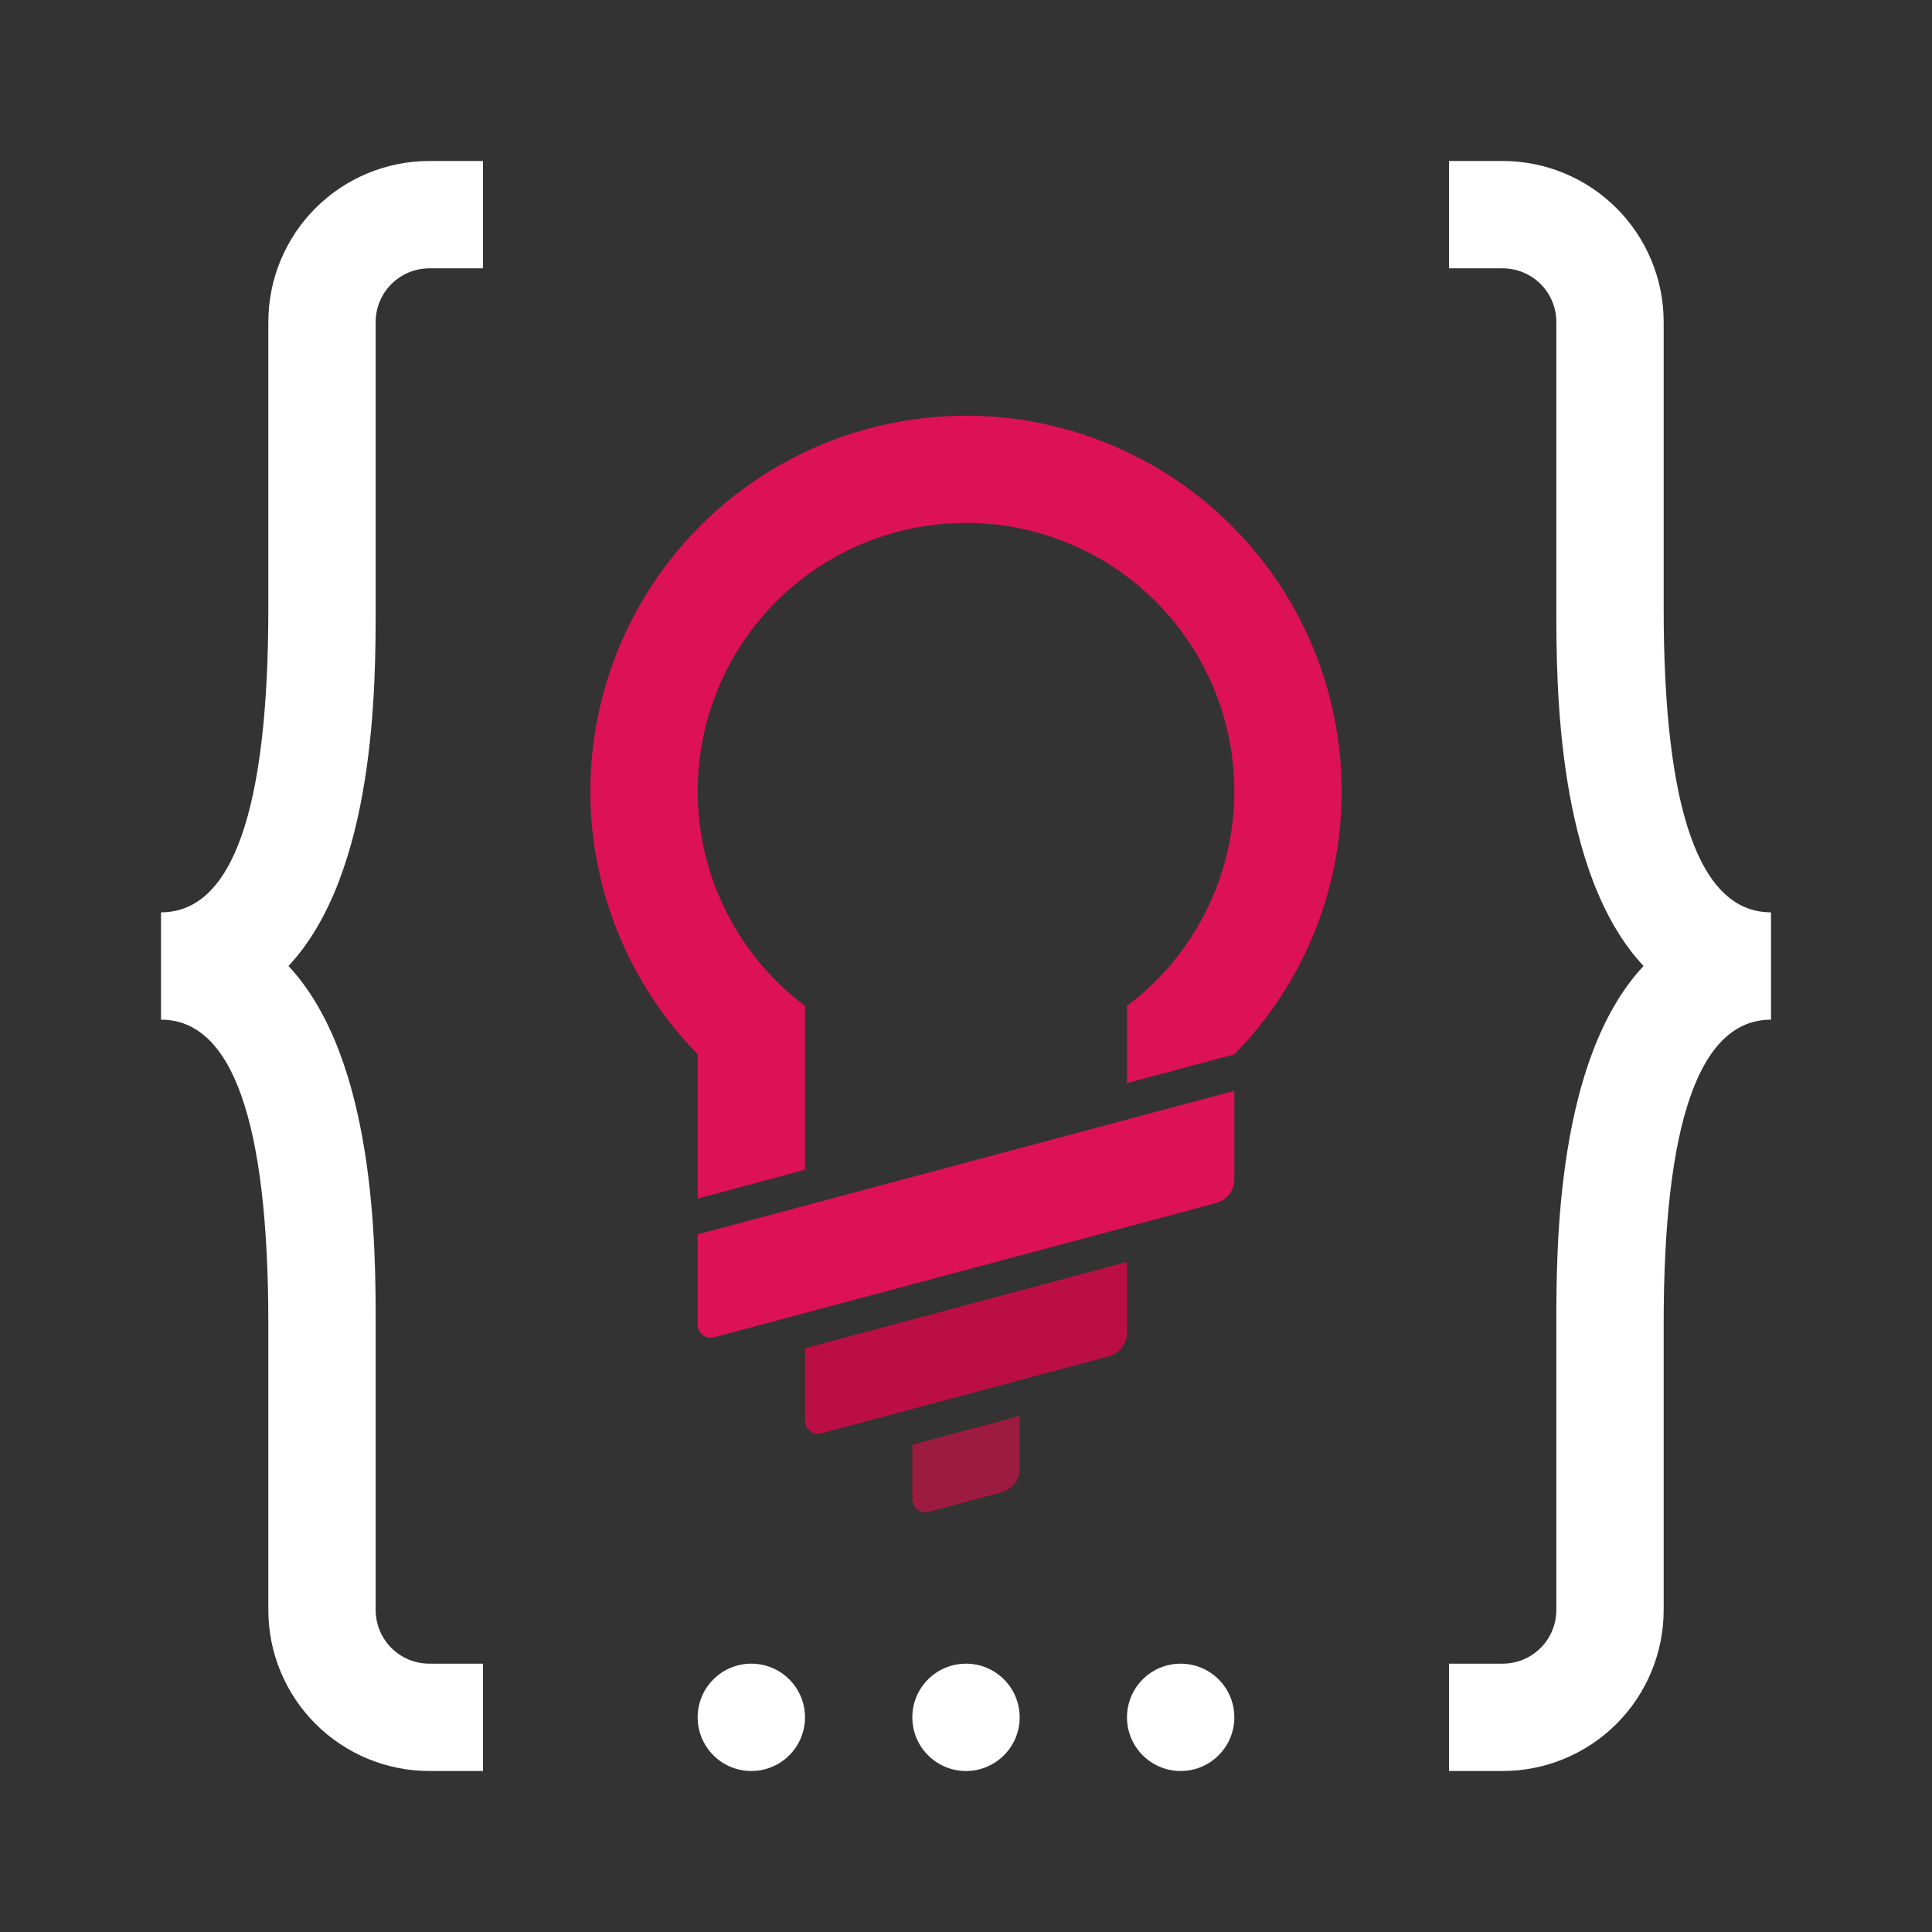 <svg width="216" height="216" viewBox="0 0 216 216" version="1.1" xmlns="http://www.w3.org/2000/svg" xmlns:xlink="http://www.w3.org/1999/xlink" xmlns:figma="http://www.figma.com/figma/ns">
<rect x="0" y="0" width="216" height="216" fill="#333333" stroke="none"/>
<title>Logo Red Dark Background</title>
<desc>Created using Figma</desc>
<g id="Canvas" transform="translate(-464 -232)" figma:type="canvas">
<mask id="mask0_alpha" mask-type="alpha">
<path d="M 464 232L 680 232L 680 448L 464 448L 464 232Z" fill="#FFFFFF"/>
</mask>
<g id="Logo Red Dark Background" mask="url(#mask0_alpha)" figma:type="frame">
<g id="Dots" figma:type="frame">
<g id="Vector" figma:type="vector">
<use xlink:href="#path0_fill" transform="translate(542 418)" fill="#FFFFFF"/>
</g>
<g id="Vector" figma:type="vector">
<use xlink:href="#path0_fill" transform="translate(590 418)" fill="#FFFFFF"/>
</g>
<g id="Vector" figma:type="vector">
<use xlink:href="#path0_fill" transform="translate(566 418)" fill="#FFFFFF"/>
</g>
</g>
<g id="Braces" figma:type="frame">
<g id="Vector" figma:type="vector">
<use xlink:href="#path1_fill" transform="translate(626 250)" fill="#FFFFFF"/>
</g>
<g id="Vector" figma:type="vector">
<use xlink:href="#path2_fill" transform="translate(482 250)" fill="#FFFFFF"/>
</g>
</g>
<g id="Bulb" figma:type="frame">
<g id="Vector" figma:type="vector">
<use xlink:href="#path3_fill" transform="translate(565.997 390.3)" fill="#9D1A41"/>
</g>
<g id="Vector" figma:type="vector">
<use xlink:href="#path4_fill" transform="translate(553.997 373.09)" fill="#BC0E46"/>
</g>
<g id="Vector" figma:type="vector">
<use xlink:href="#path5_fill" transform="translate(541.997 353.96)" fill="#DD1155"/>
</g>
<g id="Vector" figma:type="vector">
<use xlink:href="#path6_fill" transform="translate(530 278.476)" fill="#DD1155"/>
</g>
</g>
</g>
</g>
<defs>
<path id="path0_fill" d="M 6 12C 9.314 12 12 9.314 12 6C 12 2.686 9.314 0 6 0C 2.686 0 0 2.686 0 6C 0 9.314 2.686 12 6 12Z"/>
<path id="path1_fill" d="M 24 50L 24 18C 24 13.226 22.104 8.648 18.728 5.272C 15.352 1.896 10.774 1.42109e-14 6 7.10543e-15L 0 7.10543e-15L 0 12L 6 12C 7.591 12 9.117 12.632 10.243 13.757C 11.368 14.883 12 16.409 12 18L 12 50C 12 58.42 12 79.58 21.75 90C 12 100.42 12 121.58 12 130L 12 162C 12 163.591 11.368 165.117 10.243 166.243C 9.117 167.368 7.591 168 6 168L 0 168L 0 180L 6 180C 10.774 180 15.352 178.104 18.728 174.728C 22.104 171.352 24 166.774 24 162L 24 130C 24 107.44 28 96 36 96L 36 84C 28 84 24 72.56 24 50Z"/>
<path id="path2_fill" d="M 12 50L 12 18C 12 13.226 13.896 8.648 17.272 5.272C 20.648 1.896 25.226 2.13163e-14 30 7.10543e-15L 36 7.10543e-15L 36 12L 30 12C 28.409 12 26.883 12.632 25.757 13.757C 24.632 14.883 24 16.409 24 18L 24 50C 24 58.42 24 79.58 14.25 90C 24 100.42 24 121.58 24 130L 24 162C 24 163.591 24.632 165.117 25.757 166.243C 26.883 167.368 28.409 168 30 168L 36 168L 36 180L 30 180C 25.226 180 20.648 178.104 17.272 174.728C 13.896 171.352 12 166.774 12 162L 12 130C 12 107.44 8 96 0 96L 0 84C 8 84 12 72.56 12 50Z"/>
<path id="path3_fill" d="M 0.003 3.22L 0.003 9.22C -0.013 9.46 0.03 9.701 0.13 9.92C 0.229 10.139 0.381 10.331 0.572 10.477C 0.763 10.624 0.987 10.721 1.224 10.76C 1.462 10.799 1.706 10.778 1.933 10.7L 10.073 8.52C 10.615 8.35 11.091 8.016 11.437 7.565C 11.782 7.114 11.98 6.568 12.003 6L 12.003 3.05176e-06L 0.003 3.22Z"/>
<path id="path4_fill" d="M 0.003 9.65L 0.003 17.65C -0.013 17.89 0.03 18.131 0.13 18.35C 0.229 18.57 0.381 18.761 0.572 18.907C 0.763 19.054 0.987 19.151 1.224 19.19C 1.462 19.229 1.706 19.208 1.933 19.13L 34.073 10.52C 34.615 10.35 35.091 10.016 35.437 9.565C 35.782 9.114 35.98 8.568 36.003 8L 36.003 -3.66211e-06L 0.003 9.65Z"/>
<path id="path5_fill" d="M 0.003 16.04L 0.003 26.04C -0.013 26.28 0.03 26.521 0.13 26.74C 0.229 26.959 0.381 27.151 0.572 27.297C 0.763 27.444 0.987 27.541 1.224 27.58C 1.462 27.619 1.706 27.598 1.933 27.52L 58.073 12.52C 58.615 12.35 59.091 12.016 59.437 11.565C 59.782 11.114 59.98 10.568 60.003 10L 60.003 6.71387e-06L 0.003 16.04Z"/>
<path id="path6_fill" d="M 84 42.004C 84.001 35.115 82.307 28.331 79.067 22.252C 75.828 16.172 71.143 10.982 65.425 7.14C 59.708 3.297 53.132 0.92 46.279 0.219C 39.426 -0.483 32.505 0.511 26.127 3.115C 19.749 5.718 14.11 9.851 9.705 15.148C 5.301 20.445 2.267 26.744 0.871 33.49C -0.525 40.236 -0.24 47.222 1.701 53.832C 3.642 60.442 7.179 66.473 12 71.394L 12 87.524L 24 84.304L 24 65.984C 18.963 62.206 15.242 56.939 13.365 50.929C 11.487 44.919 11.548 38.47 13.54 32.497C 15.531 26.524 19.351 21.328 24.459 17.647C 29.567 13.965 35.703 11.984 42 11.984C 48.297 11.984 54.433 13.965 59.541 17.647C 64.649 21.328 68.469 26.524 70.46 32.497C 72.452 38.47 72.513 44.919 70.635 50.929C 68.758 56.939 65.037 62.206 60 65.984L 60 74.614L 72 71.404C 79.706 63.56 84.017 53 84 42.004Z"/>
</defs>
</svg>
